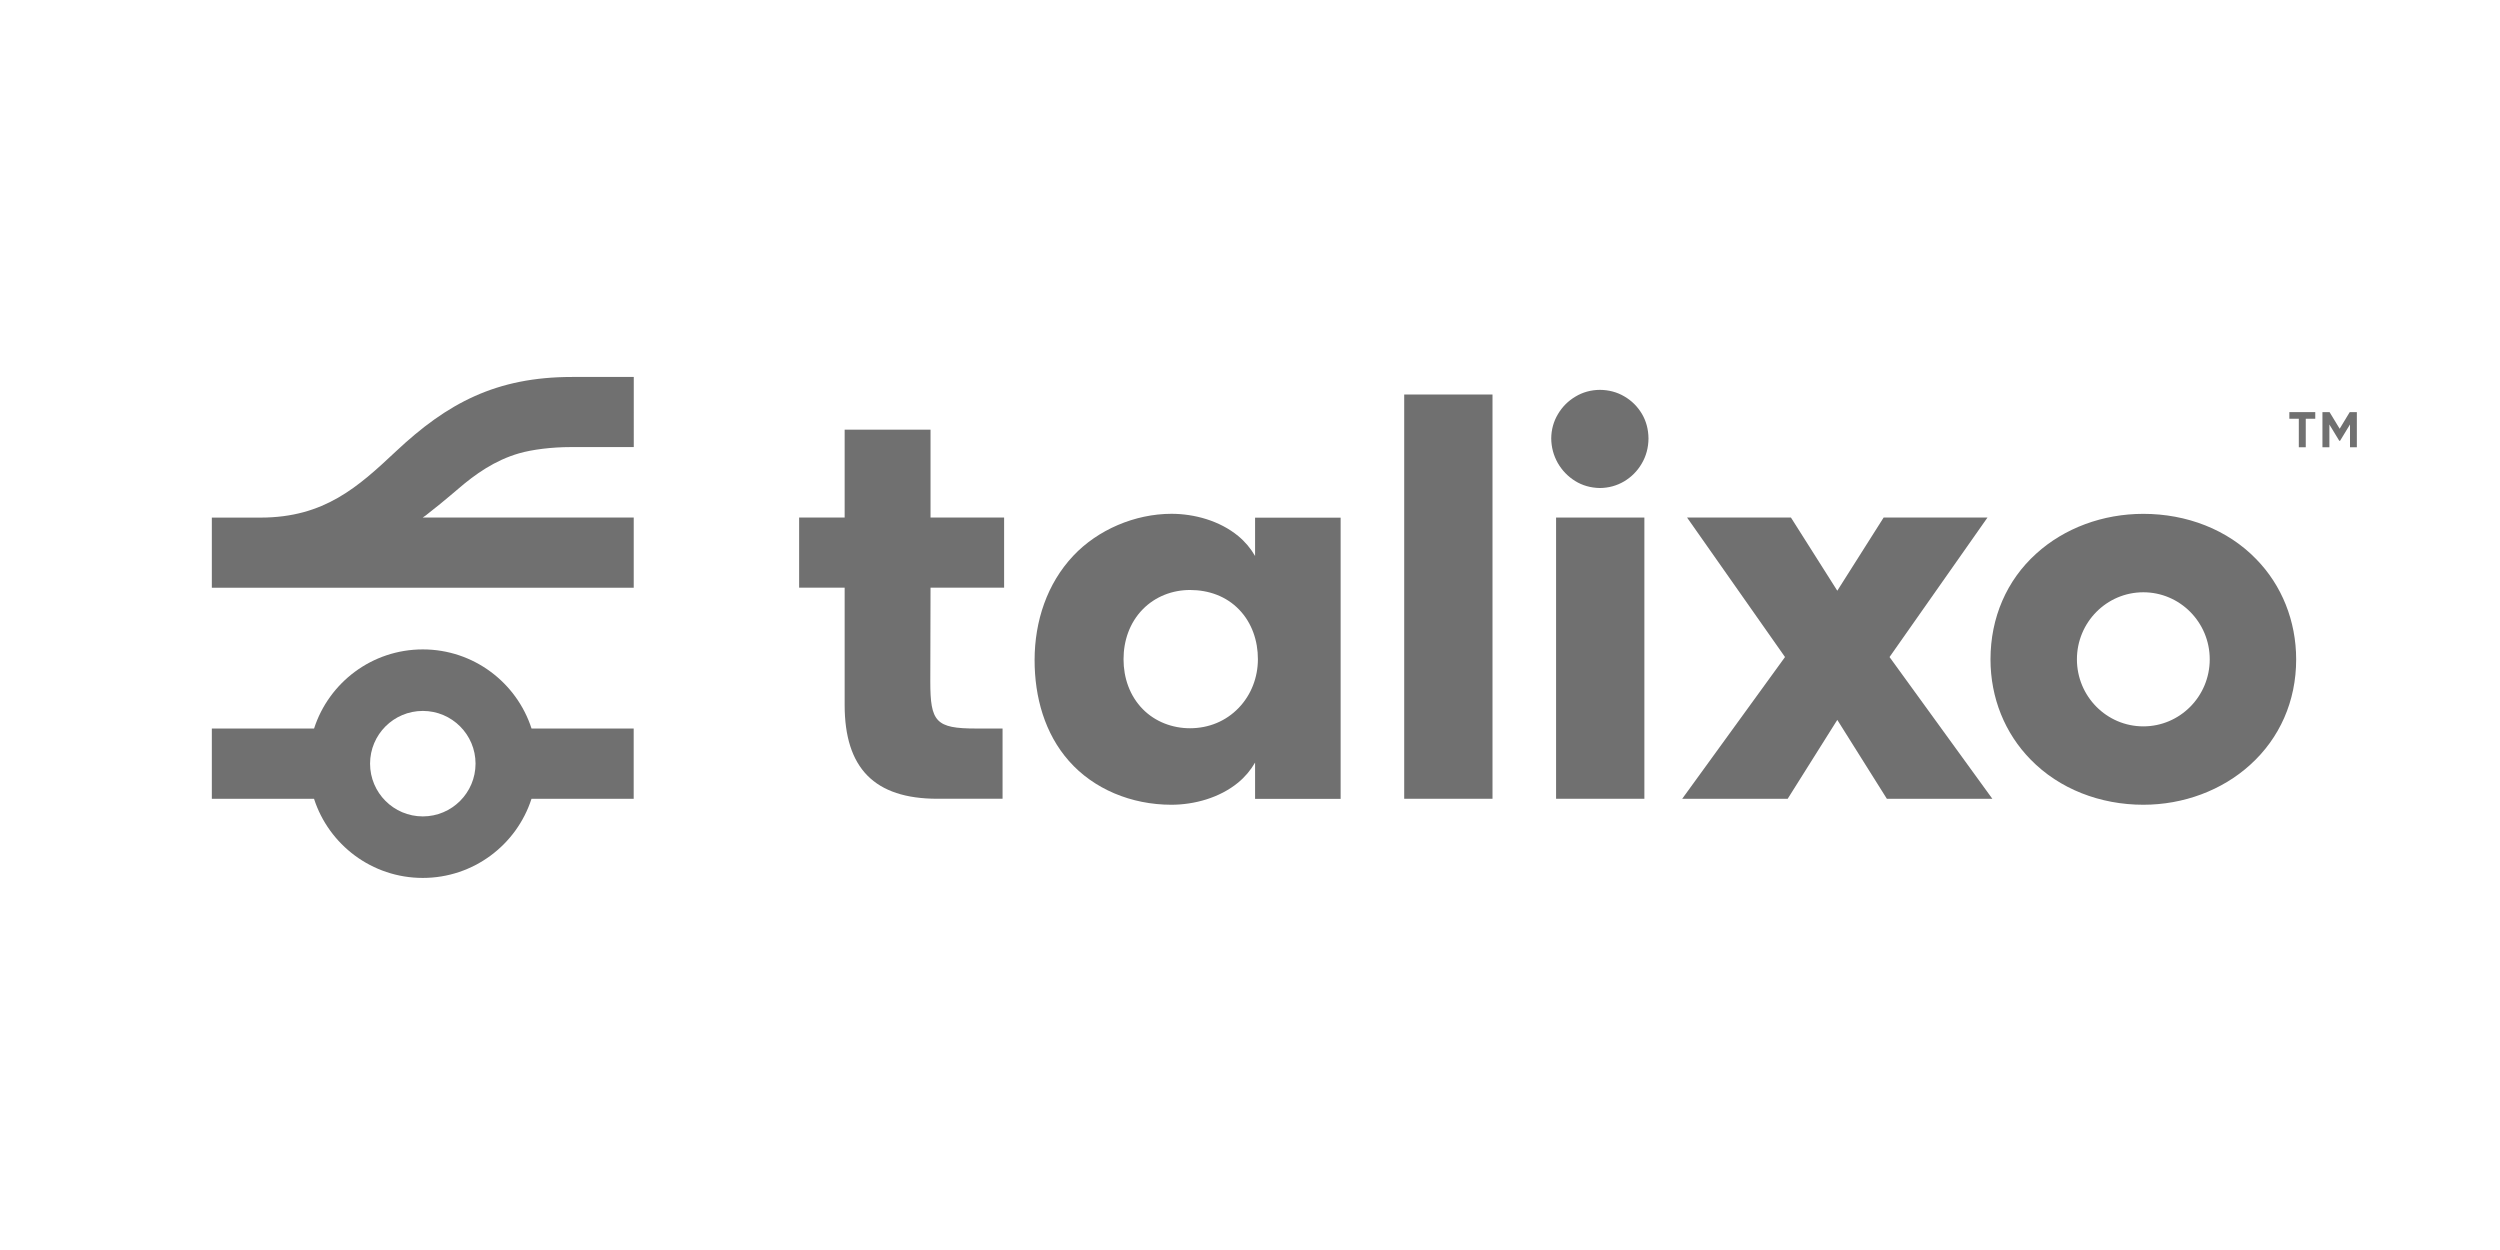 <?xml version="1.0" encoding="utf-8"?>
<svg version="1.1" height="50px" width="100px" viewBox="0 0 547 200" xmlns="http://www.w3.org/2000/svg">
  <g fill="#707070">
    <g>
      <g>
        <path d="M506.58,53.42v1.45h-2.08v6.24h-1.52v-6.24h-2.07v-1.45H506.58z"/>
        <path
          d="M515.68,53.42v7.69h-1.5v-4.99l-2.17,3.57h-0.18l-2.16-3.56v4.98h-1.52v-7.69h1.56l2.21,3.64l2.2-3.64H515.68z"/>
      </g>
    </g>
    <g>
      <path d="M96.29,73.53c1.12-0.9,3.61-3.02,3.93-3.29c3.74-3.23,8.06-6.28,13.38-7.81c2.86-0.82,7.08-1.36,11.29-1.36
			h13.78V45.73h-13.51c-16.58,0-27.3,5.73-38.53,16.28C78.33,69.8,70.96,76.48,57.06,76.5l-10.71,0v15.34h92.31V76.49l-27.83,0
			l-18.35,0c0.39-0.23,0.94-0.65,1.45-1.08C94.11,75.26,95.14,74.45,96.29,73.53z"/>
      <path d="M92.51,105.34c-11.12,0-20.55,7.26-23.79,17.31H46.35v15.38h22.36c3.24,10.04,12.67,17.31,23.79,17.31
			s20.55-7.26,23.79-17.31h22.36v-15.38H116.3C113.05,112.61,103.63,105.34,92.51,105.34z M92.51,141.88
			c-6.37,0-11.54-5.17-11.54-11.54c0-6.37,5.17-11.54,11.54-11.54c6.37,0,11.54,5.17,11.54,11.54
			C104.04,136.71,98.88,141.88,92.51,141.88z"/>
    </g>
    <g>
      <polygon points="413.43,107.01 434.86,76.49 412.14,76.49 402,92.5 391.86,76.49 369.13,76.49 390.56,107.01 368.06,138.03
			391.14,138.03 402,120.76 412.85,138.03 435.93,138.03"/>
      <path d="M468.96,122.18c-8.02,0-14.53-6.57-14.53-14.67s6.51-14.67,14.53-14.67c8.02,0,14.53,6.57,14.53,14.67
			S476.98,122.18,468.96,122.18 M468.96,75.68c-8.84,0-17.26,3.1-23.44,8.71c-6.46,5.83-10,14.01-10,23.13
			c0,8.45,3.16,16.19,8.78,21.92c6.26,6.43,15.21,9.89,24.66,9.89c8.8,0,17.22-3.15,23.37-8.73c6.46-5.83,10.07-13.93,10.07-23.07
			c0-8.42-3.15-16.23-8.74-21.94C487.39,79.11,478.44,75.68,468.96,75.68"/>
      <path d="M219.36,122.65l-5.81,0c-8.81,0-10-1.46-10-10.29l0.05-20.53h16.1V76.49h-16.1V57.26h-18.79v19.23h-9.96v15.34h9.96v25.66
			c0,13.82,6.5,20.53,20.3,20.53h14.25V122.65z"/>
      <path d="M274.61,130.1c-0.95,1.65-2.19,3.13-3.69,4.37c-4.08,3.36-9.63,4.86-14.65,4.86c-8.76-0.01-16.98-3.44-22.39-9.58
			c-5.29-6-7.52-13.96-7.51-22.12c0.02-8.49,2.72-16.66,8.45-22.76c5.36-5.71,13.5-9.19,21.49-9.2c4.99,0,10.54,1.5,14.61,4.86
			c1.5,1.24,2.74,2.72,3.69,4.37v-8.39h18.72v61.53h-18.72V130.1z M250.05,118.42c2.71,2.75,6.48,4.18,10.35,4.17
			c4.08-0.01,7.83-1.54,10.64-4.47c2.75-2.87,4.18-6.68,4.19-10.62c0.01-3.99-1.29-7.95-4.11-10.87c-2.83-2.94-6.66-4.28-10.72-4.29
			c-3.89-0.01-7.63,1.44-10.35,4.21c-2.88,2.93-4.22,6.87-4.22,10.95C245.83,111.56,247.18,115.51,250.05,118.42"/>
      <rect x="307.24" y="49.57" width="19.32" height="88.45"/>
      <path d="M360.69,59.19c-0.02-2.01-0.51-3.82-1.45-5.41c-0.96-1.59-2.22-2.86-3.84-3.8c-1.59-0.94-3.38-1.41-5.35-1.43
			c-1.97,0.02-3.76,0.52-5.35,1.48c-1.61,0.96-2.88,2.24-3.82,3.83c-0.96,1.61-1.45,3.38-1.47,5.32c0.02,1.94,0.51,3.73,1.43,5.37
			c0.94,1.63,2.21,2.95,3.8,3.94c1.59,0.99,3.4,1.5,5.41,1.54c1.94-0.02,3.71-0.51,5.32-1.46c1.59-0.96,2.88-2.24,3.83-3.87
			C360.16,63.08,360.67,61.24,360.69,59.19"/>
      <rect x="340.47" y="76.49" width="19.32" height="61.53"/>
    </g>
  </g>
</svg>
